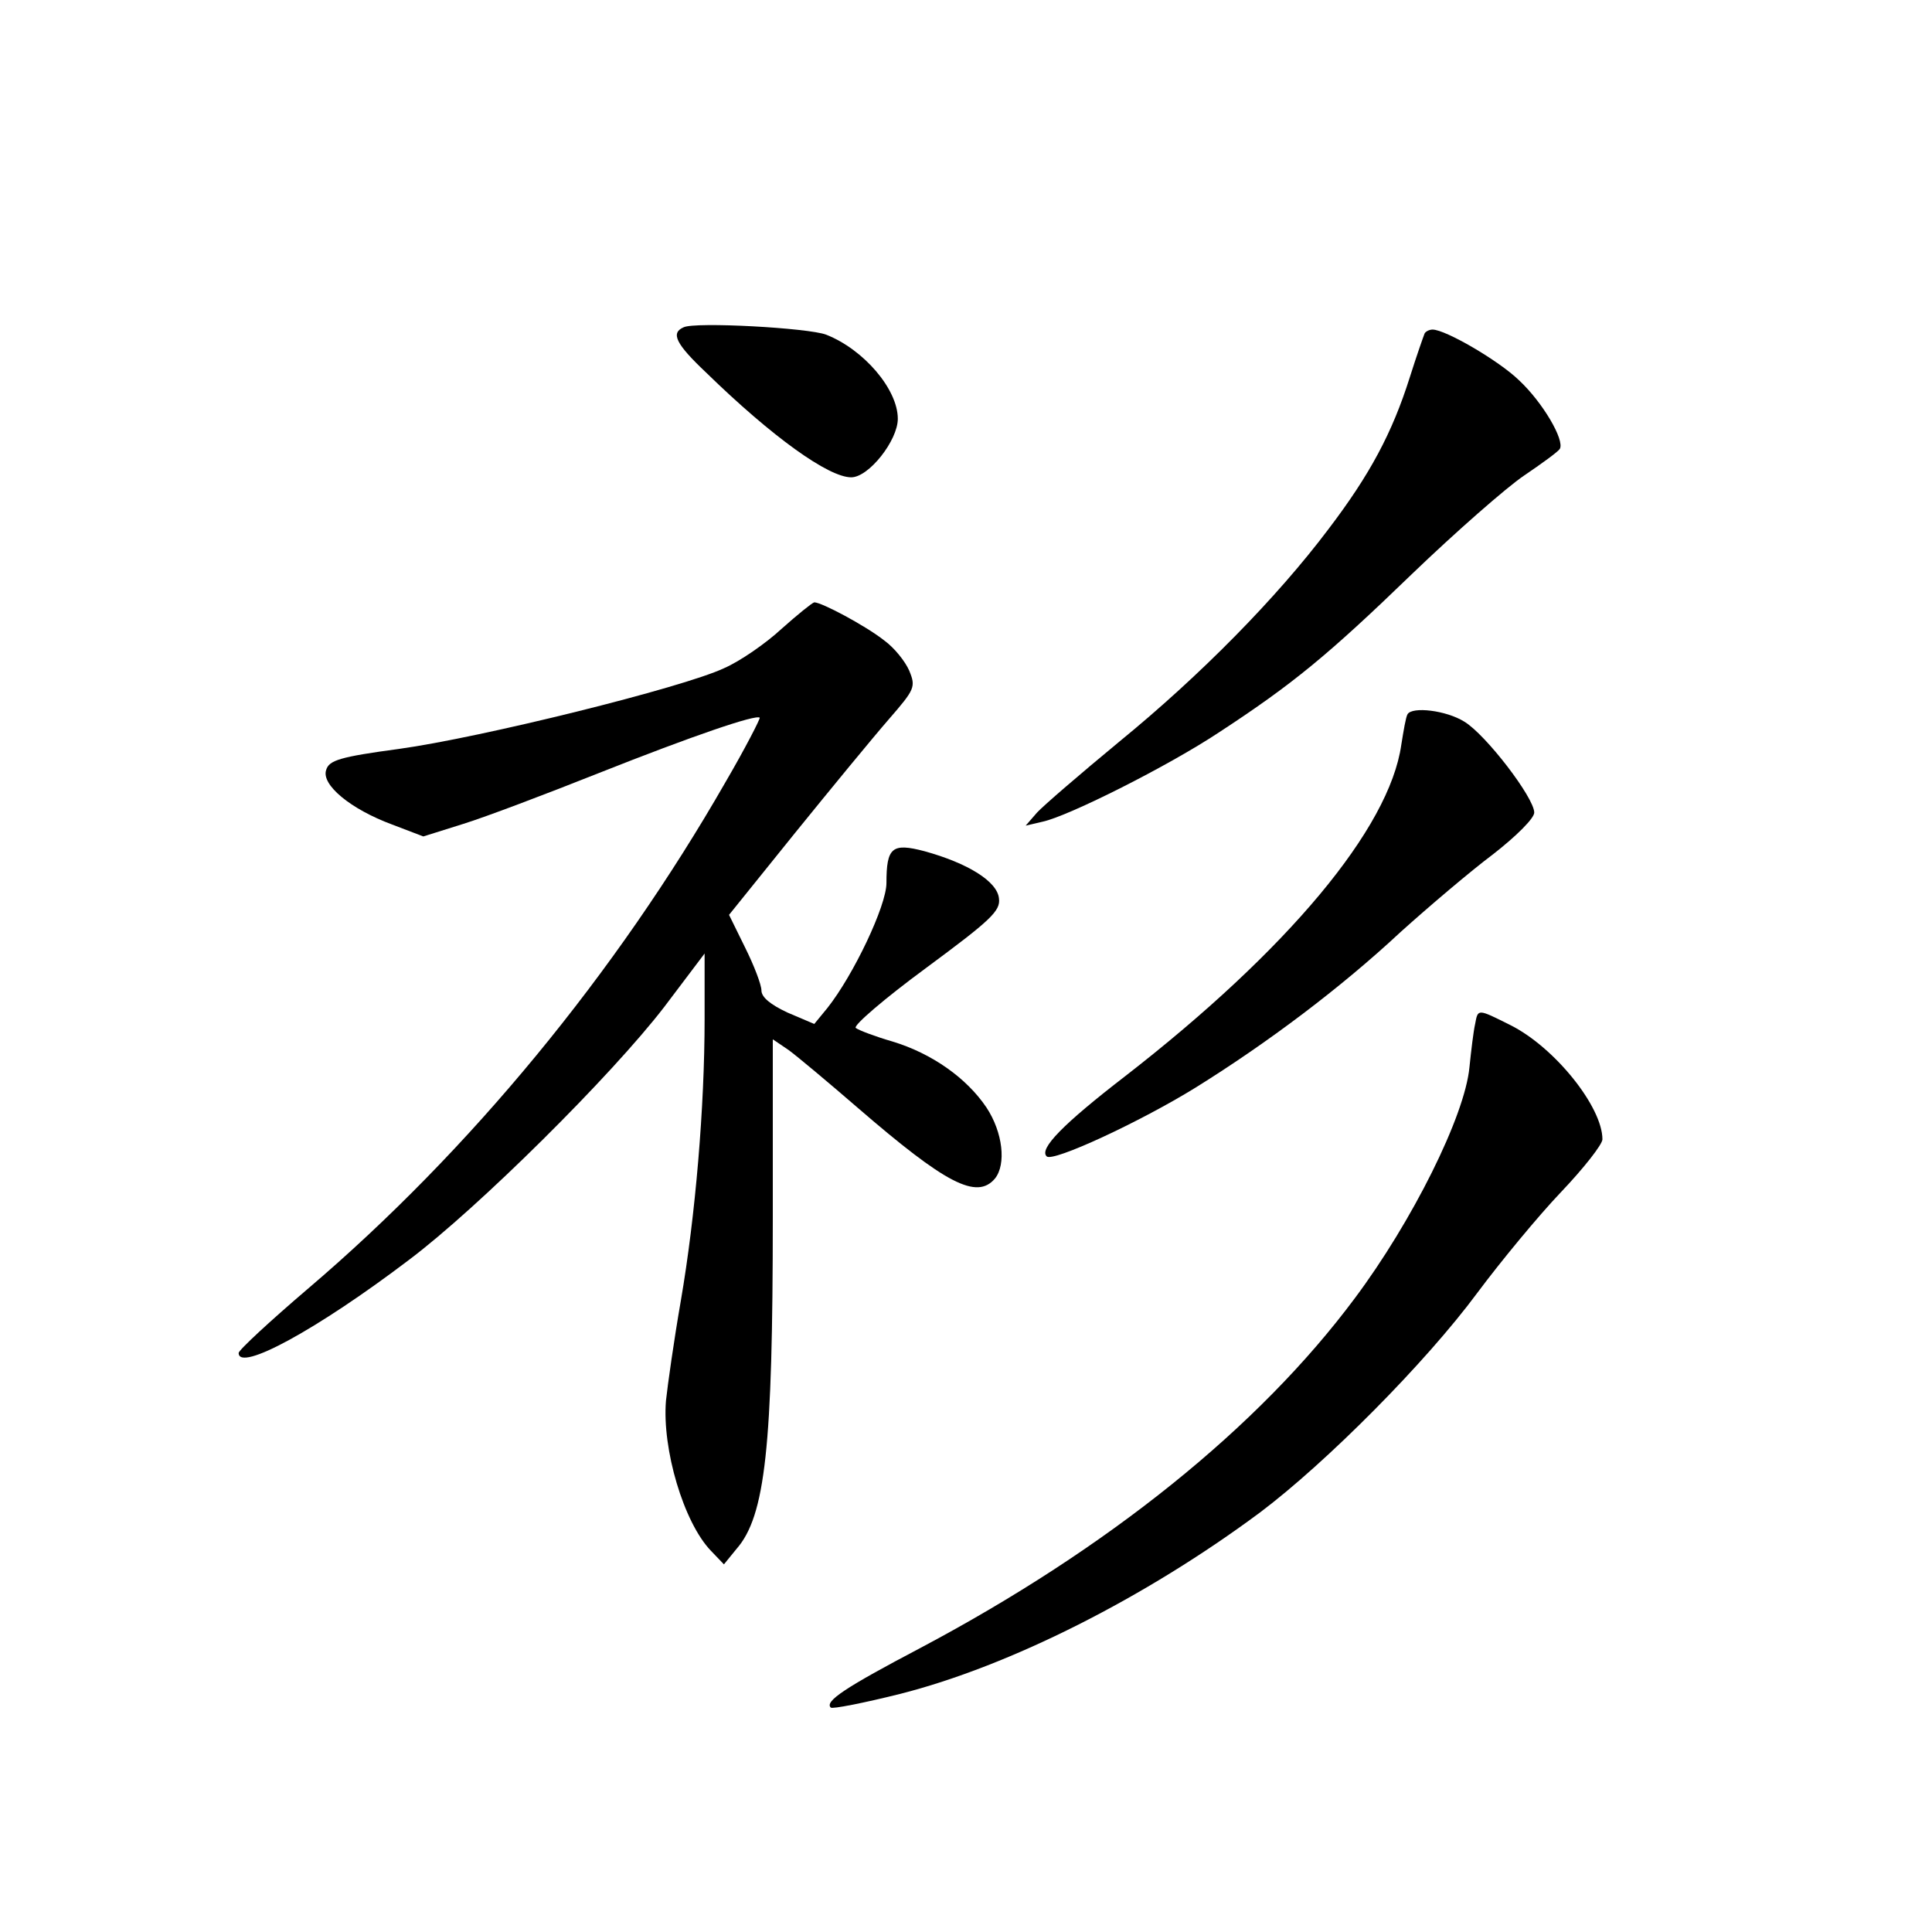 <?xml version="1.0" standalone="no"?>
<!DOCTYPE svg PUBLIC "-//W3C//DTD SVG 20010904//EN"
 "http://www.w3.org/TR/2001/REC-SVG-20010904/DTD/svg10.dtd">
<svg version="1.0" xmlns="http://www.w3.org/2000/svg"
 width="340pt" height="340pt" viewBox="0 0 340 340"
 preserveAspectRatio="xMidYMid meet">
<g transform="translate(0,340) scale(0.1,-0.1)"
fill="#000000" stroke="none">
<path d="M1203 2824 c-23 -10 -14 -29 40 -80 116 -113 215 -184 255 -184 31 0
82 65 82 103 0 52 -60 122 -126 148 -31 12 -231 23 -251 13z"/>
<path d="M2507 2813 c-2 -5 -14 -39 -26 -77 -31 -98 -70 -171 -143 -267 -91
-121 -226 -258 -368 -374 -69 -57 -134 -113 -145 -125 l-20 -23 30 7 c46 10
221 98 310 157 130 85 192 136 340 279 77 74 166 152 197 173 31 21 60 42 63
47 9 15 -30 82 -72 121 -35 34 -129 89 -152 89 -5 0 -12 -3 -14 -7z"/>
<path d="M1375 2293 c-27 -25 -73 -57 -101 -69 -72 -34 -427 -122 -572 -142
-104 -14 -123 -20 -128 -37 -9 -26 43 -69 116 -96 l55 -21 70 22 c39 12 147
53 240 90 164 65 275 103 282 97 1 -2 -25 -53 -60 -113 -193 -337 -451 -650
-734 -891 -68 -58 -123 -109 -123 -114 0 -34 138 41 300 164 121 91 356 324
449 445 l71 94 0 -115 c0 -155 -16 -346 -42 -497 -12 -69 -23 -147 -26 -175
-7 -85 31 -214 79 -264 l23 -24 22 27 c51 58 64 180 64 584 l0 313 28 -19 c15
-11 70 -57 122 -102 154 -133 209 -162 241 -124 20 25 14 81 -15 125 -35 52
-96 95 -165 116 -31 9 -60 20 -65 24 -5 4 51 52 123 105 115 85 132 101 129
123 -3 30 -55 62 -131 83 -57 15 -67 7 -67 -56 0 -40 -58 -162 -104 -220 l-23
-28 -47 20 c-30 14 -46 27 -46 39 0 10 -13 44 -29 76 l-28 57 116 144 c64 79
138 169 165 200 46 53 48 57 36 86 -7 16 -26 40 -44 53 -33 26 -110 67 -123
67 -4 -1 -30 -22 -58 -47z"/>
<path d="M2477 2143 c-3 -5 -7 -29 -11 -54 -21 -147 -200 -361 -486 -583 -109
-84 -152 -128 -138 -141 10 -11 165 61 262 121 127 79 256 176 361 274 50 45
123 107 163 137 41 32 72 63 72 73 0 26 -85 137 -123 160 -32 20 -92 27 -100
13z"/>
<path d="M2596 1598 c-3 -13 -7 -47 -10 -76 -8 -86 -101 -272 -202 -407 -169
-227 -434 -440 -764 -615 -133 -70 -169 -94 -158 -105 2 -3 58 8 122 24 193
49 431 169 633 319 117 88 292 264 383 387 41 55 107 135 147 177 40 42 73 84
73 93 0 57 -84 162 -162 201 -58 29 -57 29 -62 2z"/>
</g>
</svg>
